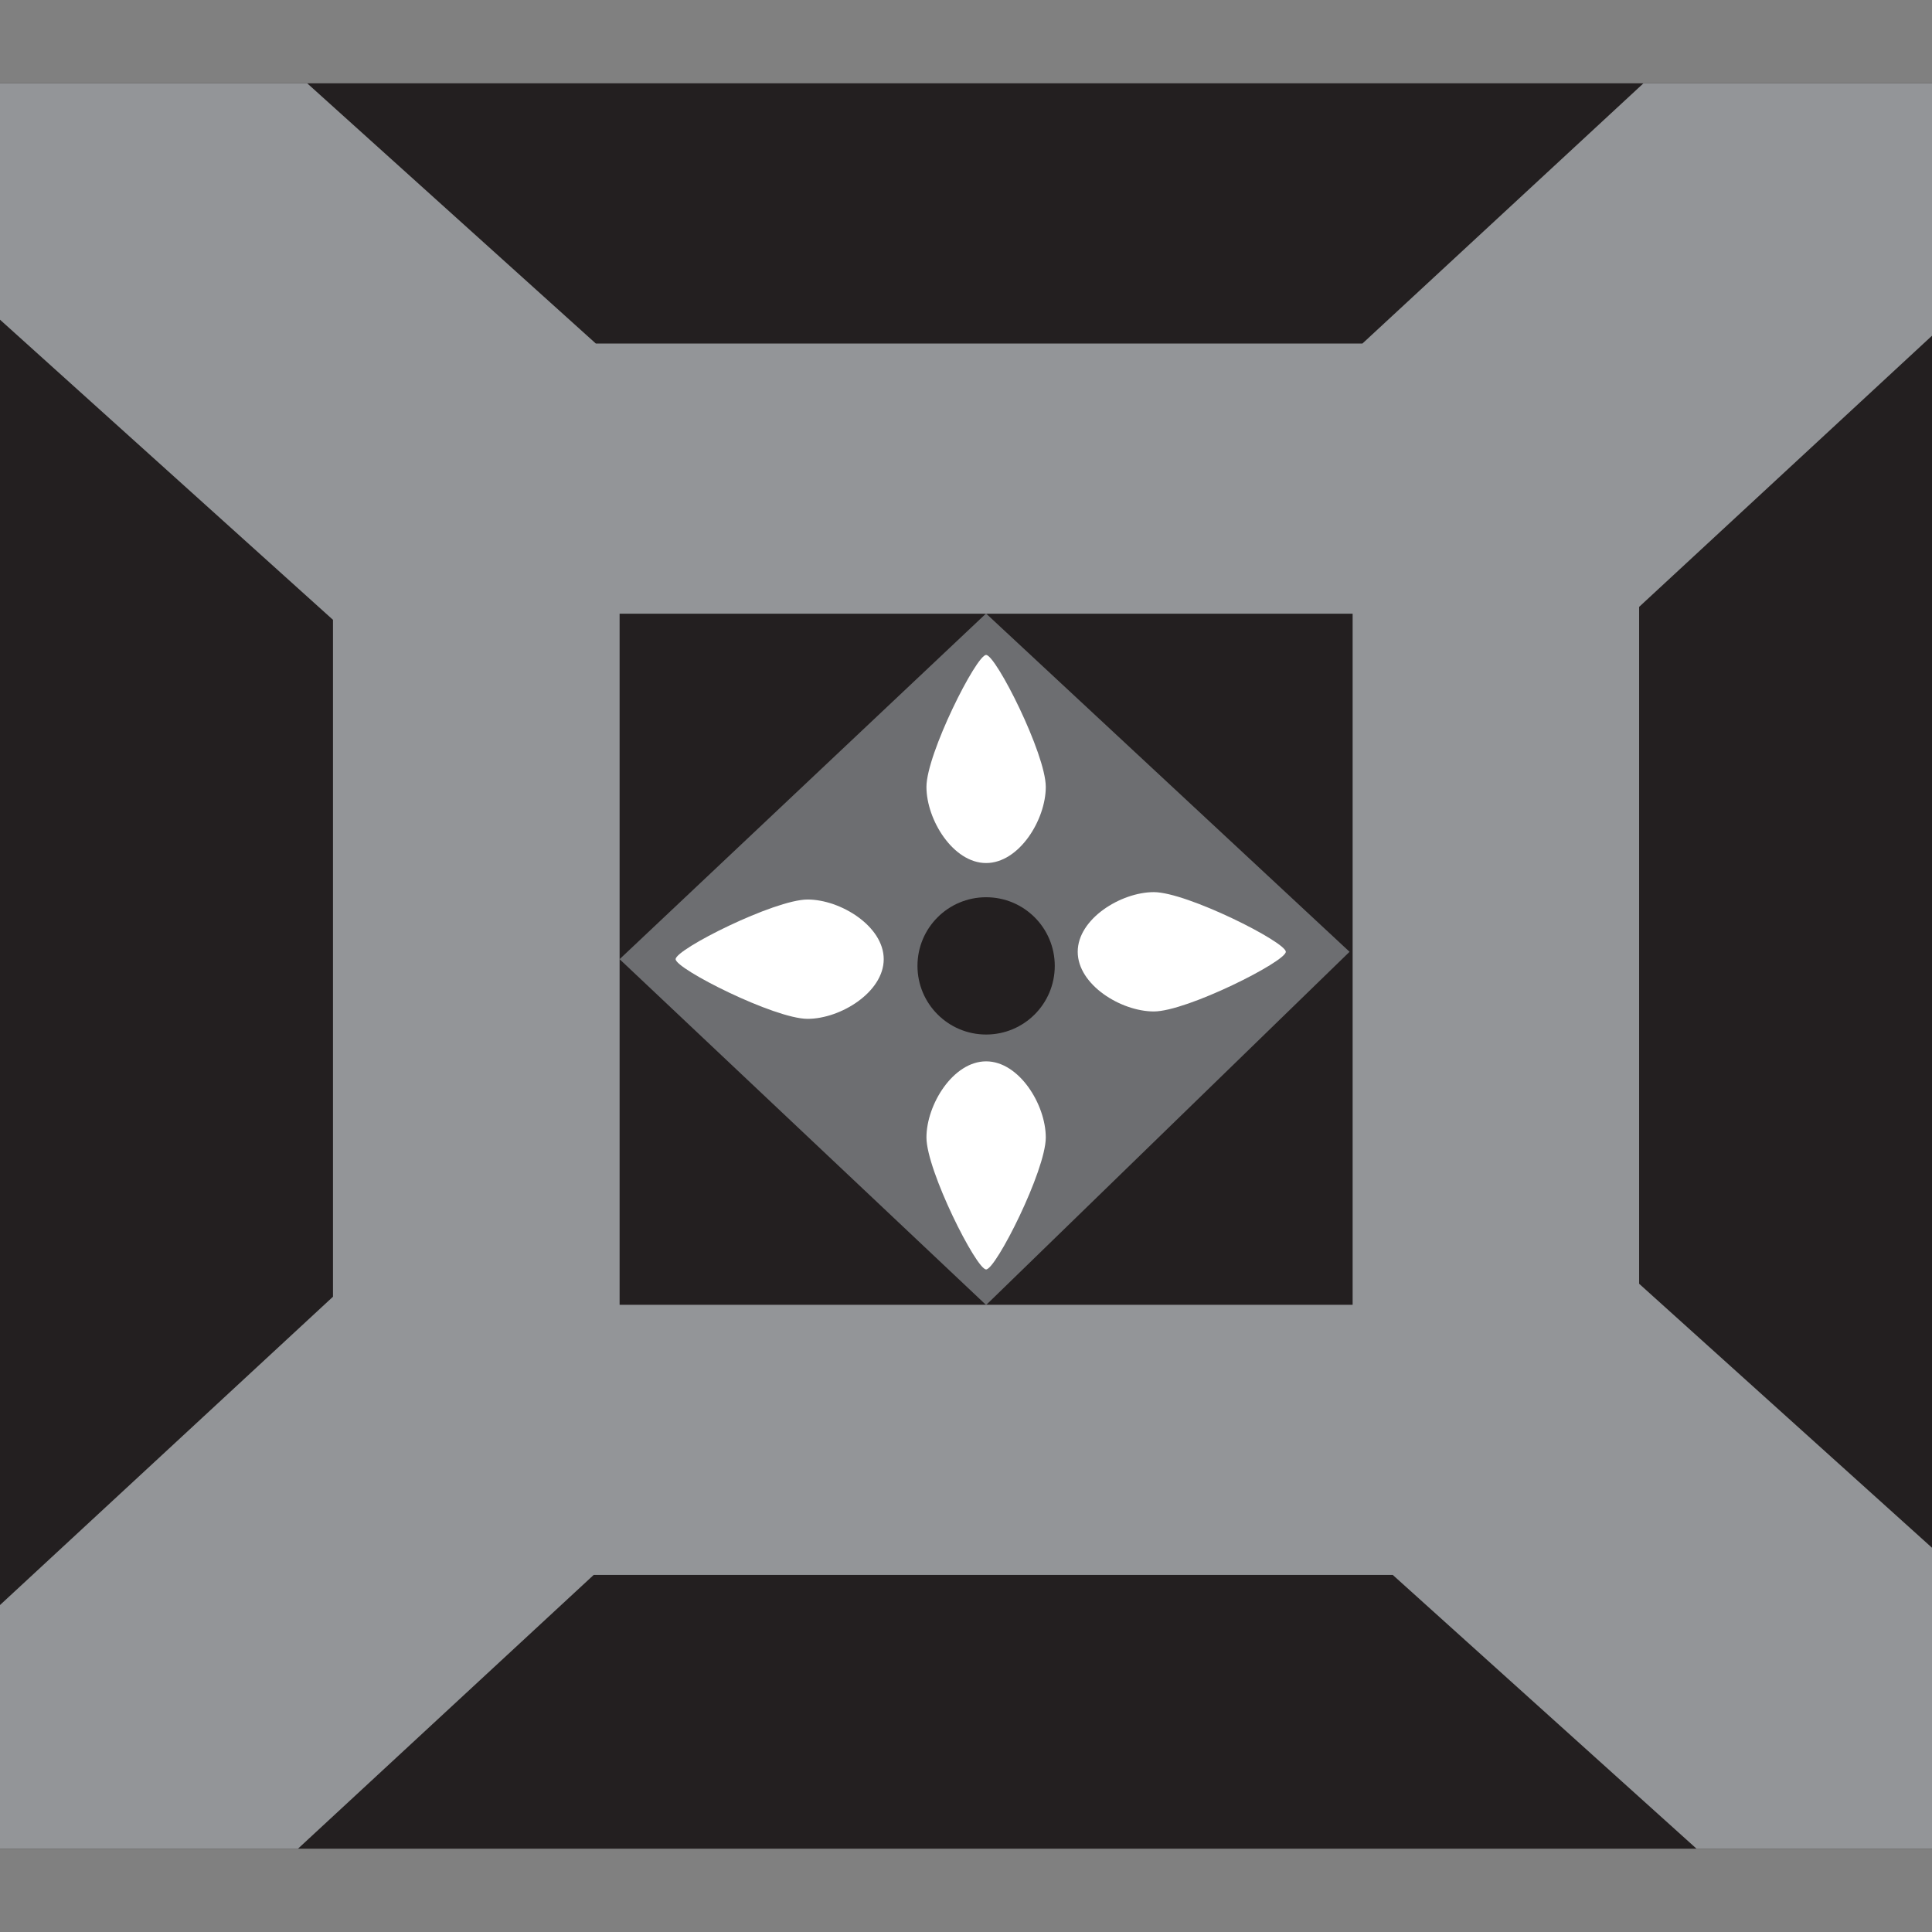<?xml version="1.0" encoding="UTF-8"?>
<svg xmlns="http://www.w3.org/2000/svg" viewBox="0 0 170 170">
  <rect x="0" y="0" width="170" height="170" fill="#808080" stroke="none"/>
  <defs>
    <style>
      .cls-1 {
        fill: #fff;
      }

      .cls-2 {
        fill: #939598;
      }

      .cls-3 {
        fill: #6d6e71;
      }

      .cls-4 {
        fill: #231f20;
      }
    </style>
  </defs>
  <g id="camada_1_preta" data-name="camada 1 preta">
    <polygon class="cls-4" points="170 162.67 0 162.67 0 82.51 0 7.33 12.35 7.33 41.65 7.33 170 7.33 170 162.67"/>
  </g>
  <g id="camada_2_cinza_50_" data-name="camada 2 cinza 50%">
    <path class="cls-2" d="m170,29.54V7.33h-25.39l-24.73,22.9H52.43L27.03,7.33H0v20.8l29.3,26.41v59.56L0,141.23v21.44h26.22l26.02-24.09h70.31l26.73,24.09h20.72v-26.48l-25.77-23.23v-59.56l25.77-23.86Zm-50.98,85.27H54.52v-60.81h64.5v60.81Z"/>
  </g>
  <g id="camada_3_cinza_70_" data-name="camada 3 cinza 70%">
    <path class="cls-3" d="m86.77,53.98l-32.25,30.42,32.25,30.43,31.98-31.08-31.98-29.76Zm0,37.05c-3.33,0-6.04-2.7-6.04-6.04s2.7-6.04,6.04-6.04,6.04,2.7,6.04,6.04-2.7,6.04-6.04,6.04Z"/>
  </g>
  <g id="camada_4_branca" data-name="camada 4 branca">
    <path class="cls-1" d="m92.02,69.24c0,2.9-2.35,6.7-5.25,6.7s-5.25-3.8-5.25-6.7,4.39-11.61,5.25-11.61,5.25,8.71,5.25,11.61Z"/>
    <path class="cls-1" d="m81.52,100.09c0-2.9,2.35-6.7,5.25-6.7s5.25,3.8,5.25,6.7-4.39,11.61-5.25,11.61-5.25-8.71-5.25-11.61Z"/>
    <path class="cls-1" d="m71.06,79.15c2.9,0,6.7,2.35,6.7,5.25s-3.8,5.25-6.7,5.25-11.61-4.39-11.61-5.25c0-.88,8.71-5.25,11.61-5.25Z"/>
    <path class="cls-1" d="m101.53,89c-2.9,0-6.7-2.35-6.7-5.25s3.8-5.25,6.7-5.25,11.61,4.39,11.61,5.25-8.71,5.25-11.61,5.25Z"/>
  </g>
</svg>